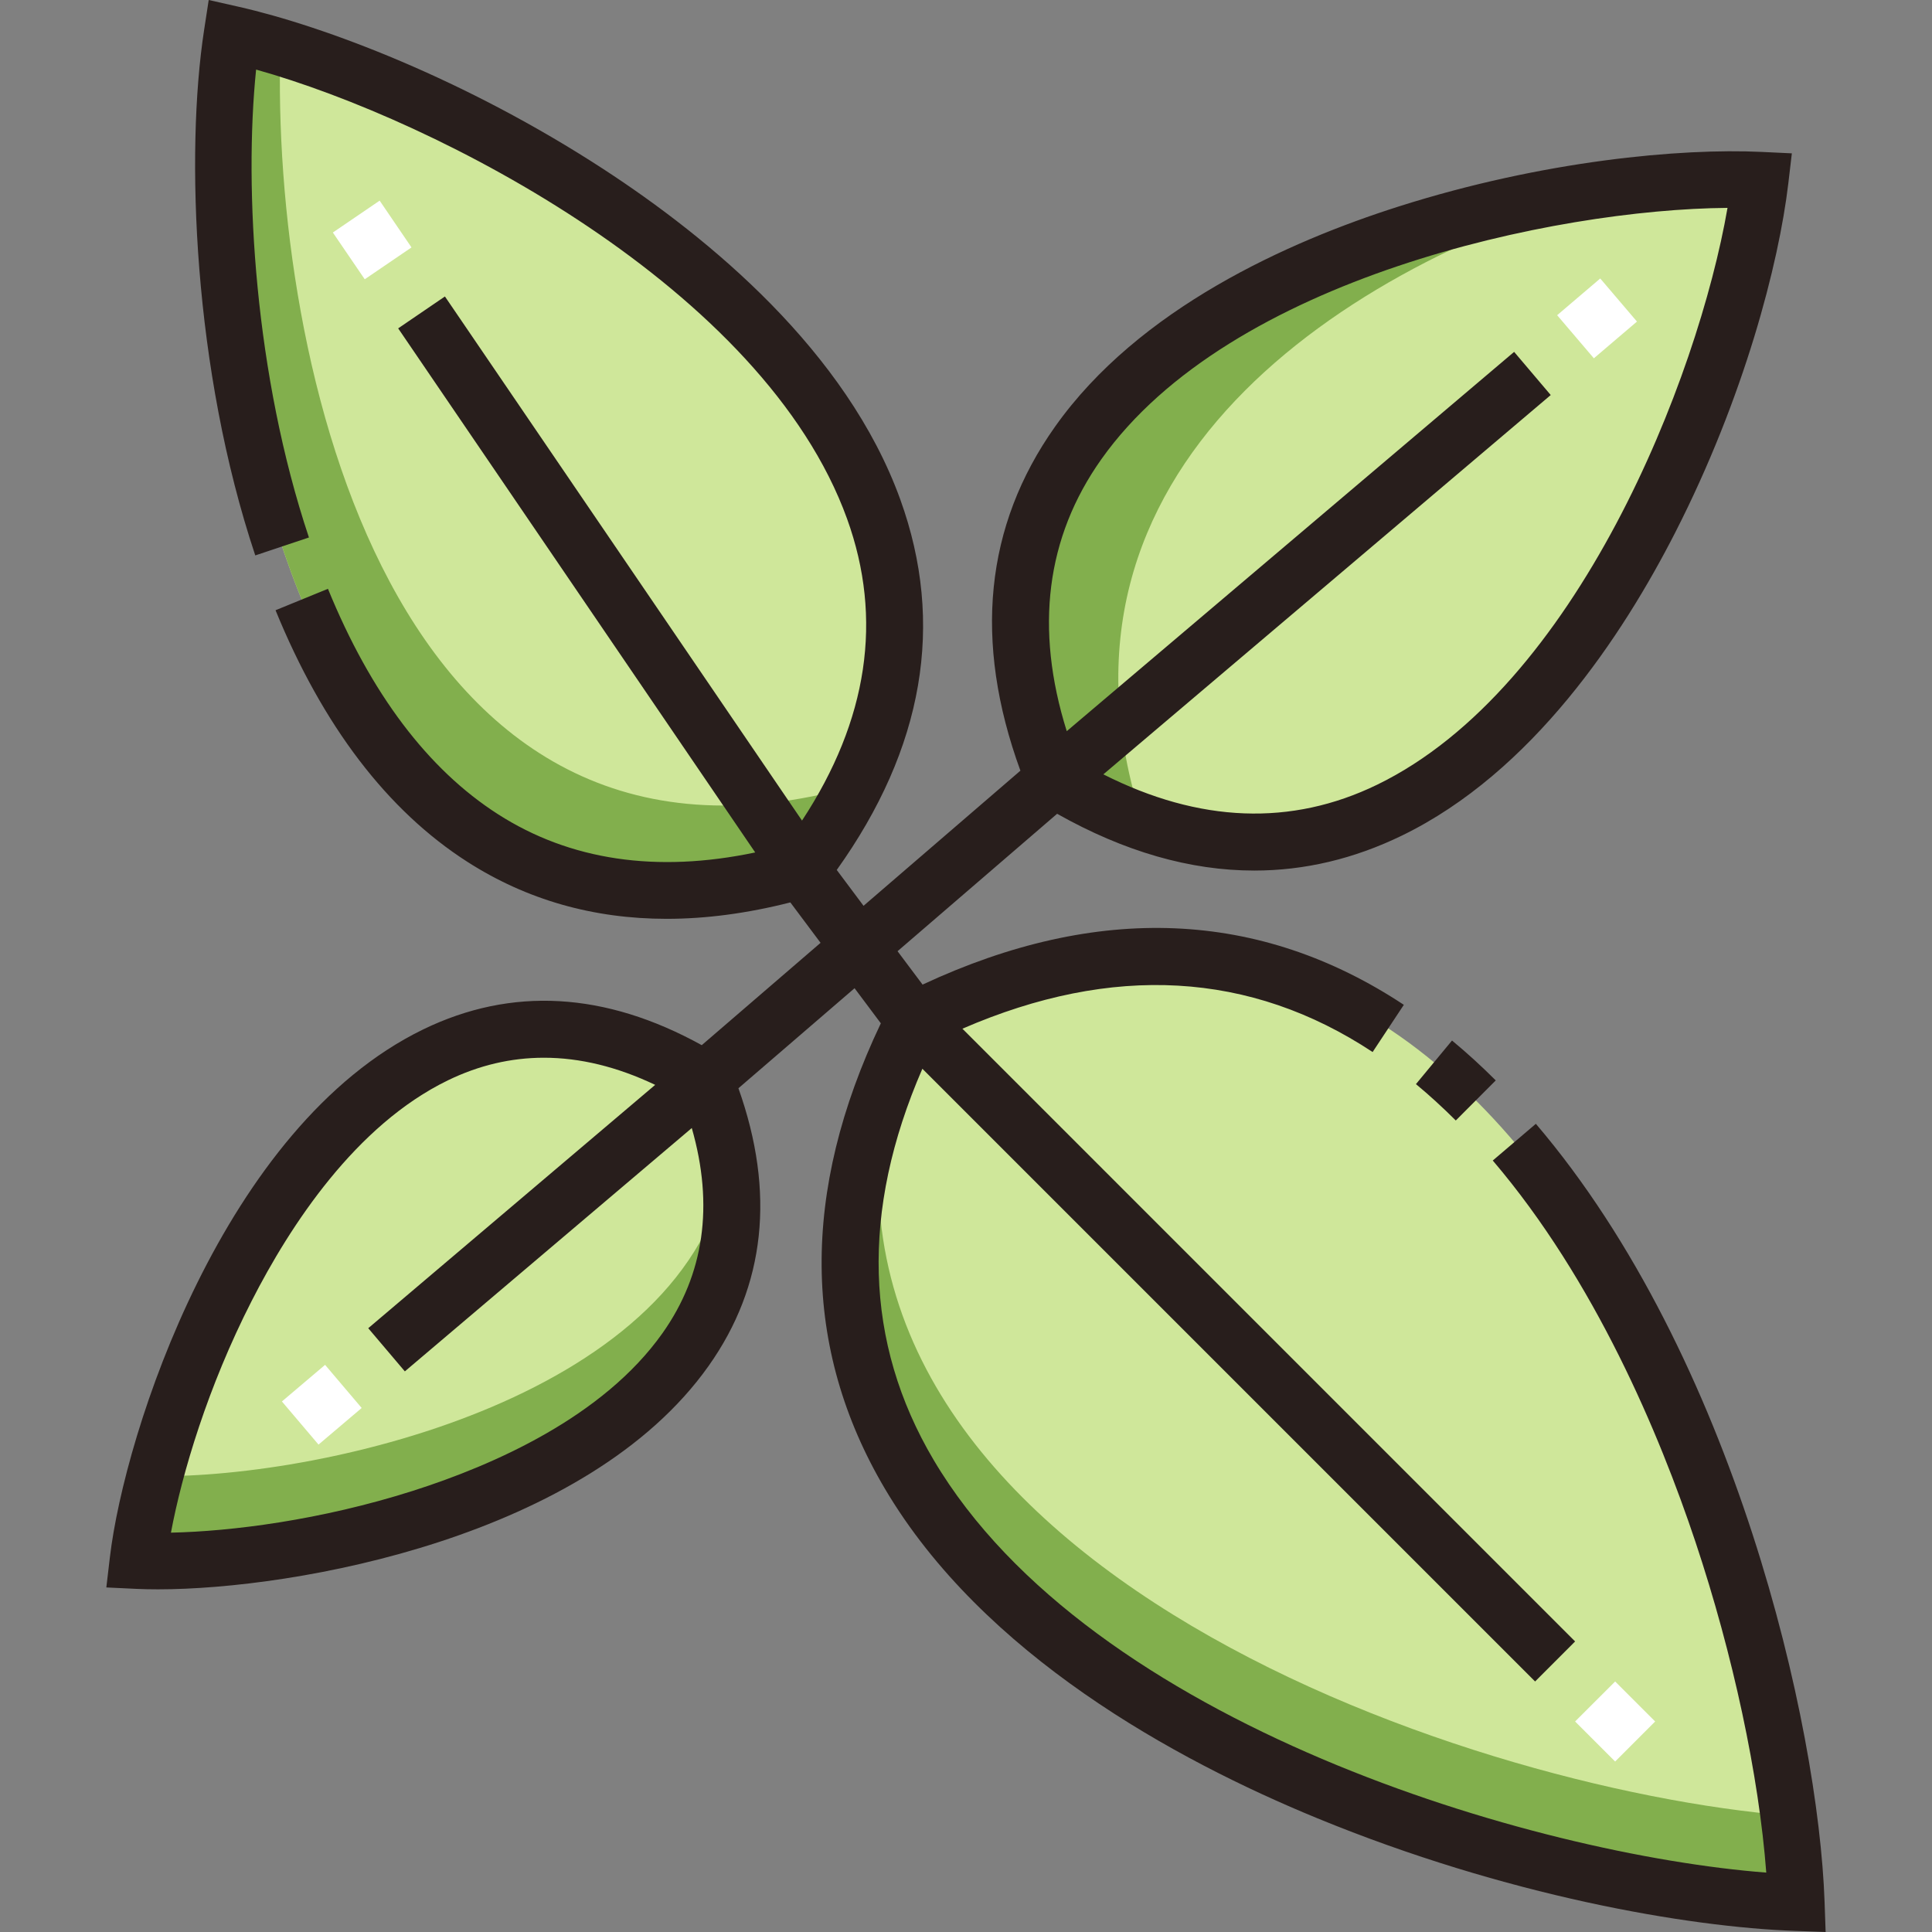 <svg xmlns="http://www.w3.org/2000/svg" width="56" height="56" fill="none" viewBox="0 0 512 512">
    <rect x="0" y="0" width="512" height="512" fill="#808080" stroke="none"/>
    <path fill="#CFE79A" fill-rule="evenodd"
          d="M212.4 230.58C300.02 116.42 131.62 24.94 61.5 9.08c-10.91 71.06 12.6 261.26 150.9 221.5zM186.82 286.15C96.6 230.93 42.74 361.09 36.57 413.58c52.78 2.48 190-29.4 150.25-127.43zM242.19 270.37C162.2 428.91 387.38 501.11 476.03 504.22c-3.1-88.65-75.31-313.83-233.84-233.85z"/>
    <path fill="#CFE79A" fill-rule="evenodd"
          d="M279.31 206.48c112.38 68.79 179.47-93.35 187.16-158.73-65.75-3.09-236.68 36.62-187.16 158.73z"/>
    <path fill="#82AF4D" fill-rule="evenodd"
          d="M212.4 230.58c5.77-7.52 10.41-14.93 14.06-22.24C103.46 242.89 71.8 94.84 74.3 12.51c-4.53-1.38-8.83-2.53-12.8-3.43-10.91 71.06 12.6 261.26 150.9 221.5zM40.98 391.2c-2.17 8.3-3.66 15.93-4.41 22.38 48.64 2.28 168.99-24.61 156.46-105.57-10.28 61.46-106.16 83.69-152.05 83.19zM279.31 206.48c8.06 4.93 15.87 8.64 23.46 11.32-30.55-93.8 54.2-147.92 125.94-168.15-76.5 9.62-191.1 54.01-149.4 156.83zM236.48 282.84c-62.33 149.85 153.26 218.35 239.55 221.38-.24-6.93-.9-14.68-2-23.06-86.63-6.96-269.35-69.02-237.55-198.32z"/>
    <path fill="#281E1C"
          d="M385.8 296.94l10.59-10.62c-3.84-3.83-7.74-7.39-11.59-10.57l-9.56 11.55c3.49 2.89 7.04 6.13 10.56 9.64z"/>
    <path fill="#281E1C"
          d="M483.53 503.96c-1.65-46.94-23.87-144.41-76.51-206.14l-11.42 9.73c27.12 31.81 44.18 72.51 53.71 101.06 10 29.96 16.83 62.01 18.77 87.65-61.33-4.73-179.13-39.18-220.65-109.35-18.4-31.09-19.39-65.93-2.99-103.68l162.38 162.38 10.6-10.61-162.37-162.38c39.79-17.27 76.32-15.22 108.71 6.18l8.27-12.51c-38.21-25.25-81.1-27.03-127.54-5.36l-6.63-8.85 42.29-36.42c17.77 10.02 35.23 15.05 52.24 15.05 13.34 0 26.41-3.09 39.13-9.27 34.56-16.79 58.47-52.96 72.45-80.35 18.28-35.82 27.45-71.25 29.95-92.46l.94-7.99-8.04-.38c-21.33-1.01-57.79 2.27-96.11 14.45-29.31 9.32-68.9 27-91.1 58.35-18.62 26.28-21.69 56.94-9.19 91.18l-41.57 35.81-7.1-9.5c23.05-32.27 28.73-65.27 16.84-98.17-14.2-39.28-50.62-69.29-78.67-87.56C123.19 20.91 85.85 6.9 63.15 1.77L55.31 0l-1.22 7.95c-5 32.56-2.89 90.02 13.56 139.24l14.22-4.75c-14.34-42.93-17.25-92.31-14-124 48.18 13.49 134.57 58.07 156.61 119.04 9.58 26.5 5.55 53.36-11.94 79.98L117.91 78.57l-12.39 8.45 94.62 138.89c-26.18 5.49-49.08 2.1-68.18-10.14-18.56-11.89-33.72-31.99-45.05-59.73l-13.89 5.68c12.53 30.65 29.63 53.09 50.85 66.68 15.7 10.06 33.37 15.1 52.82 15.1 10.42 0 21.35-1.45 32.76-4.35l8.01 10.71-31.49 27.12c-25.59-14.14-50.4-15.55-73.83-4.17-52.83 25.67-79.13 106.82-83.02 139.89l-.94 7.99 8.03.38c1.76.08 3.66.12 5.68.12 36.36 0 113.74-13.79 145.89-59.19 15.07-21.27 17.72-46.01 7.91-73.6l30.78-26.51 6.96 9.3c-21.28 44.67-20.92 86.15 1.09 123.36 25.99 43.93 76.7 71.75 114.66 87.34 49.81 20.46 98.05 28.82 126.59 29.82l8.04.29-.28-8.04zM291.85 121.73c33.99-48 120.09-66.28 165.96-66.64-7.84 45.2-39.94 127.16-92.84 152.86-22.76 11.06-47.13 10.12-72.57-2.74l118.56-100.52-9.7-11.44L282.7 193.77c-8.53-27.19-5.48-51.39 9.15-72.04zm-116.3 231.6c-15.67 22.12-44.65 34.92-66.2 41.78-24.37 7.75-48.05 10.72-64.05 11.06 2.95-15.73 9.75-38.6 21.38-61.38 10.27-20.15 27.64-46.65 52.02-58.49 8.22-3.99 16.71-5.99 25.44-5.99 9.57 0 19.42 2.4 29.49 7.19l-76.04 64.49 9.7 11.44 76.04-64.49c5.88 20.5 3.29 38.76-7.78 54.39z"/>
    <path fill="#FFF"
          d="M428.03 466.82l-10.61-10.61 10.61-10.6 10.6 10.6-10.6 10.61zM84.41 382.83l-9.7-11.43 11.44-9.7 9.7 11.43-11.44 9.7zM422.39 94.95l-9.73-11.42 11.42-9.73 9.73 11.42-11.42 9.73zM96.66 74.01l-8.45-12.39 12.4-8.45 8.44 12.4-12.39 8.44z"/>
</svg>
